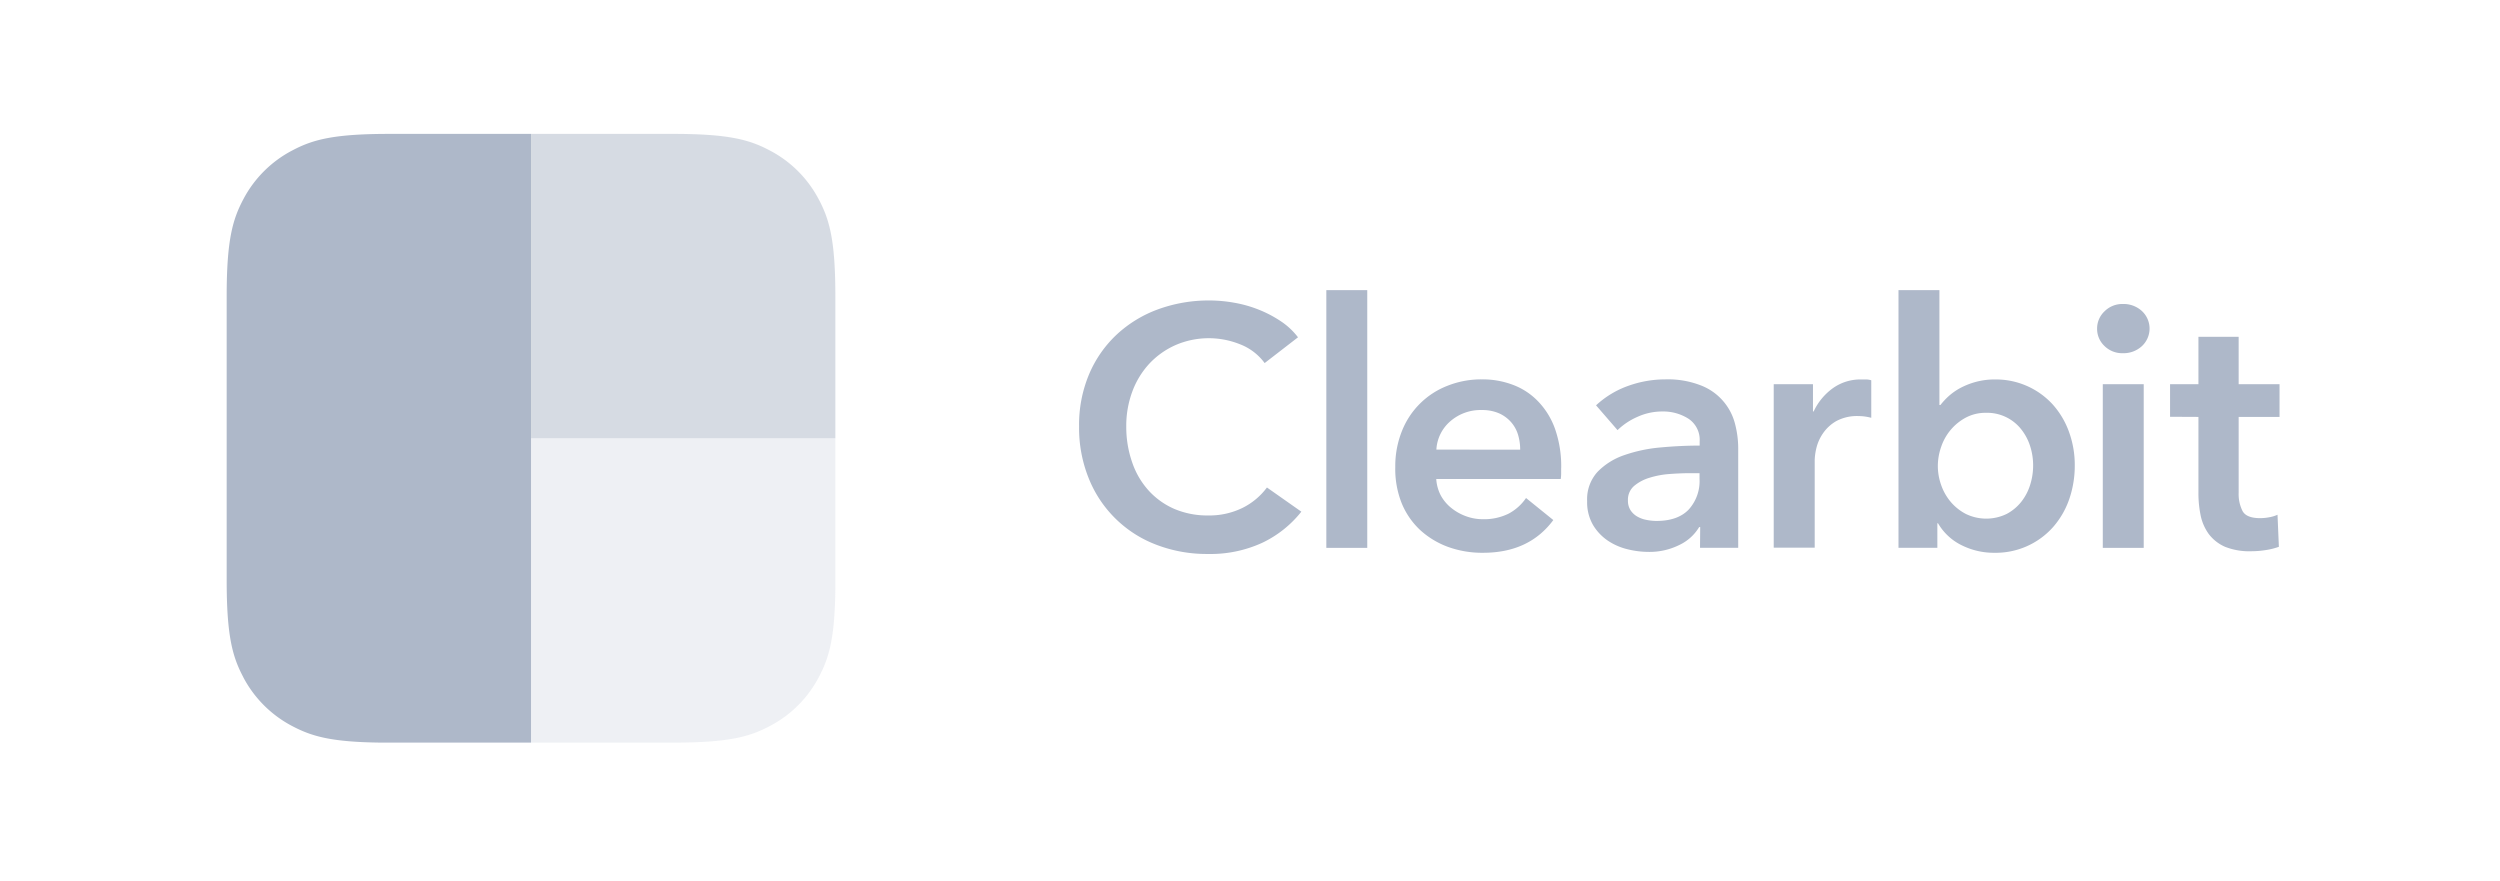 <svg xmlns="http://www.w3.org/2000/svg" viewBox="0 0 567.45 200"><defs><style>.a,.b,.c{fill:#aeb8c9;}.a{opacity:0.2;}.b{opacity:0.5;}</style></defs><path class="a" d="M189.61,99.48v33.85c-.1,11.58-1.43,16-3.83,20.51a26.27,26.27,0,0,1-10.88,10.87l-.63.33c-4.5,2.3-9.29,3.52-21.55,3.52H120.53V99.48Z"/><path class="b" d="M174.89,34.24a26.23,26.23,0,0,1,10.88,10.88l.33.62c2.3,4.51,3.51,9.3,3.51,21.56V99.48H120.53V30.39h32.18c12.83,0,17.49,1.34,22.18,3.85Z"/><path class="c" d="M120.53,30.39V168.56H86.68c-11.58-.11-16-1.44-20.51-3.84a26.33,26.33,0,0,1-10.88-10.87l-.32-.63c-2.3-4.5-3.52-9.29-3.52-21.56V67.3c0-12.83,1.34-17.49,3.84-22.18A26.29,26.29,0,0,1,66.17,34.24l.63-.33c4.5-2.3,9.29-3.52,21.55-3.52Z"/><path class="c" d="M287.05,82.41a12.5,12.5,0,0,0-5.65-4.29,19,19,0,0,0-14.54.19,18.32,18.32,0,0,0-6,4.25A19.06,19.06,0,0,0,257,88.91a22.28,22.28,0,0,0-1.36,7.89A24.32,24.32,0,0,0,257,105a18.26,18.26,0,0,0,3.75,6.38,17.05,17.05,0,0,0,5.84,4.15,19.18,19.18,0,0,0,7.67,1.47,17.1,17.1,0,0,0,7.81-1.74,15.45,15.45,0,0,0,5.5-4.61l7.81,5.49a25,25,0,0,1-8.91,7.08,28.15,28.15,0,0,1-12.29,2.52,31.88,31.88,0,0,1-11.81-2.13,26.67,26.67,0,0,1-15.27-15.09,30.58,30.58,0,0,1-2.17-11.72,29.56,29.56,0,0,1,2.28-11.87,26.38,26.38,0,0,1,6.27-9,27.75,27.75,0,0,1,9.4-5.73,33.55,33.55,0,0,1,11.77-2,32.22,32.22,0,0,1,5.48.51,27.87,27.87,0,0,1,5.49,1.54,26.89,26.89,0,0,1,5,2.6,16.05,16.05,0,0,1,4,3.71Zm14-16.56h9.29v58.5h-9.29Zm44,36.22a11.67,11.67,0,0,0-.49-3.41,7.73,7.73,0,0,0-1.59-2.86,7.94,7.94,0,0,0-2.75-2,9.57,9.57,0,0,0-3.91-.73,10.44,10.44,0,0,0-7.07,2.51,9.11,9.11,0,0,0-3.21,6.47Zm9.3,4.17v1.24a8.52,8.52,0,0,1-.09,1.24H326a9.32,9.32,0,0,0,1,3.68,9.44,9.44,0,0,0,2.37,2.86,11.65,11.65,0,0,0,3.32,1.89,11,11,0,0,0,3.87.7,12.56,12.56,0,0,0,5.88-1.27,11.07,11.07,0,0,0,3.94-3.54l6.19,5q-5.49,7.43-15.94,7.43a22.79,22.79,0,0,1-8-1.35,19.12,19.12,0,0,1-6.3-3.83,17.32,17.32,0,0,1-4.18-6.08A21,21,0,0,1,316.7,106a21.41,21.41,0,0,1,1.51-8.16,18.15,18.15,0,0,1,10.37-10.29,20.71,20.71,0,0,1,7.78-1.44,19.38,19.38,0,0,1,7.15,1.28,15.32,15.32,0,0,1,5.69,3.8A17.37,17.37,0,0,1,353,97.46a25.67,25.67,0,0,1,1.36,8.78Zm31.56,13.39h-.23a10.41,10.41,0,0,1-4.49,4.06,15.16,15.16,0,0,1-7,1.58,20,20,0,0,1-4.69-.58,13.83,13.83,0,0,1-4.49-1.93,11.26,11.26,0,0,1-3.4-3.56,10.25,10.25,0,0,1-1.36-5.45,9.22,9.22,0,0,1,2.36-6.65,15.36,15.36,0,0,1,6.08-3.8,33.93,33.93,0,0,1,8.24-1.74q4.53-.42,8.86-.42v-.93a5.76,5.76,0,0,0-2.51-5.15,10.67,10.67,0,0,0-6-1.66,13.49,13.49,0,0,0-5.64,1.23,15.1,15.1,0,0,0-4.49,3L362.27,92a21.1,21.1,0,0,1,7.31-4.42,25,25,0,0,1,8.4-1.47,20.58,20.58,0,0,1,8.16,1.4,12.7,12.7,0,0,1,7.67,8.67,22.11,22.11,0,0,1,.73,5.56v22.6h-8.67Zm-.15-12.23h-2.09c-1.49,0-3.07.07-4.72.19a19.93,19.93,0,0,0-4.57.86,9.73,9.73,0,0,0-3.47,1.85,4.12,4.12,0,0,0-1.4,3.29,4,4,0,0,0,.58,2.21,4.49,4.49,0,0,0,1.51,1.43,6.51,6.51,0,0,0,2.09.77,11.35,11.35,0,0,0,2.32.24c3.2,0,5.63-.86,7.27-2.56a9.6,9.6,0,0,0,2.48-7ZM402.6,87.2h8.91v6.2h.15A13.59,13.59,0,0,1,416,88.13a10.76,10.76,0,0,1,6.49-2c.36,0,.75,0,1.16,0a3.86,3.86,0,0,1,1.09.19v8.51a14,14,0,0,0-1.59-.31,11.28,11.28,0,0,0-1.28-.08,9.91,9.91,0,0,0-5.11,1.16,9.23,9.23,0,0,0-3,2.79,10.07,10.07,0,0,0-1.48,3.32,13.47,13.47,0,0,0-.38,2.71v19.89H402.6Zm37.61-21.35V91.93h.23A16.05,16.05,0,0,1,442.22,90a13.77,13.77,0,0,1,2.6-1.86,16.87,16.87,0,0,1,3.52-1.42,16.27,16.27,0,0,1,4.56-.59,17.44,17.44,0,0,1,13,5.65A18.81,18.81,0,0,1,469.61,98a21.9,21.9,0,0,1,1.32,7.66,23.22,23.22,0,0,1-1.28,7.71,19,19,0,0,1-3.63,6.25,17.39,17.39,0,0,1-13.36,5.85,16.32,16.32,0,0,1-7.38-1.7,12.65,12.65,0,0,1-5.39-5h-.15v5.57h-8.82V65.85Zm21.27,39.77a14.11,14.11,0,0,0-.66-4.29,11.88,11.88,0,0,0-2-3.83,9.84,9.84,0,0,0-8.05-3.8,9.5,9.5,0,0,0-4.57,1.09,11.67,11.67,0,0,0-3.44,2.79,11.9,11.9,0,0,0-2.16,3.86,13.21,13.21,0,0,0-.75,4.34,12.94,12.94,0,0,0,.75,4.3,12,12,0,0,0,2.16,3.82,11.39,11.39,0,0,0,3.44,2.75,10.6,10.6,0,0,0,9.28,0,10.47,10.47,0,0,0,3.34-2.79,11.83,11.83,0,0,0,2-3.86,14.57,14.57,0,0,0,.66-4.34ZM477.29,87.2h9.29v37.15h-9.29ZM476,74.6a5.34,5.34,0,0,1,1.66-3.91A5.72,5.72,0,0,1,481.86,69a6.16,6.16,0,0,1,4.29,1.58,5.43,5.43,0,0,1,0,8,6.12,6.12,0,0,1-4.29,1.59,5.73,5.73,0,0,1-4.22-1.67A5.32,5.32,0,0,1,476,74.6Zm16.56,20V87.2H499V76.45h9.13V87.2h9.28v7.43h-9.28v17.26a8.5,8.5,0,0,0,.88,4.1c.59,1.08,1.92,1.62,4,1.62a11.35,11.35,0,0,0,2-.19,7.74,7.74,0,0,0,1.94-.58l.31,7.27a15.27,15.27,0,0,1-2.95.74,20.64,20.64,0,0,1-3.25.27,14.91,14.91,0,0,1-6-1,9.33,9.33,0,0,1-3.68-2.86,11,11,0,0,1-1.86-4.18A24.78,24.78,0,0,1,499,112V94.63Zm0,0"/></svg>